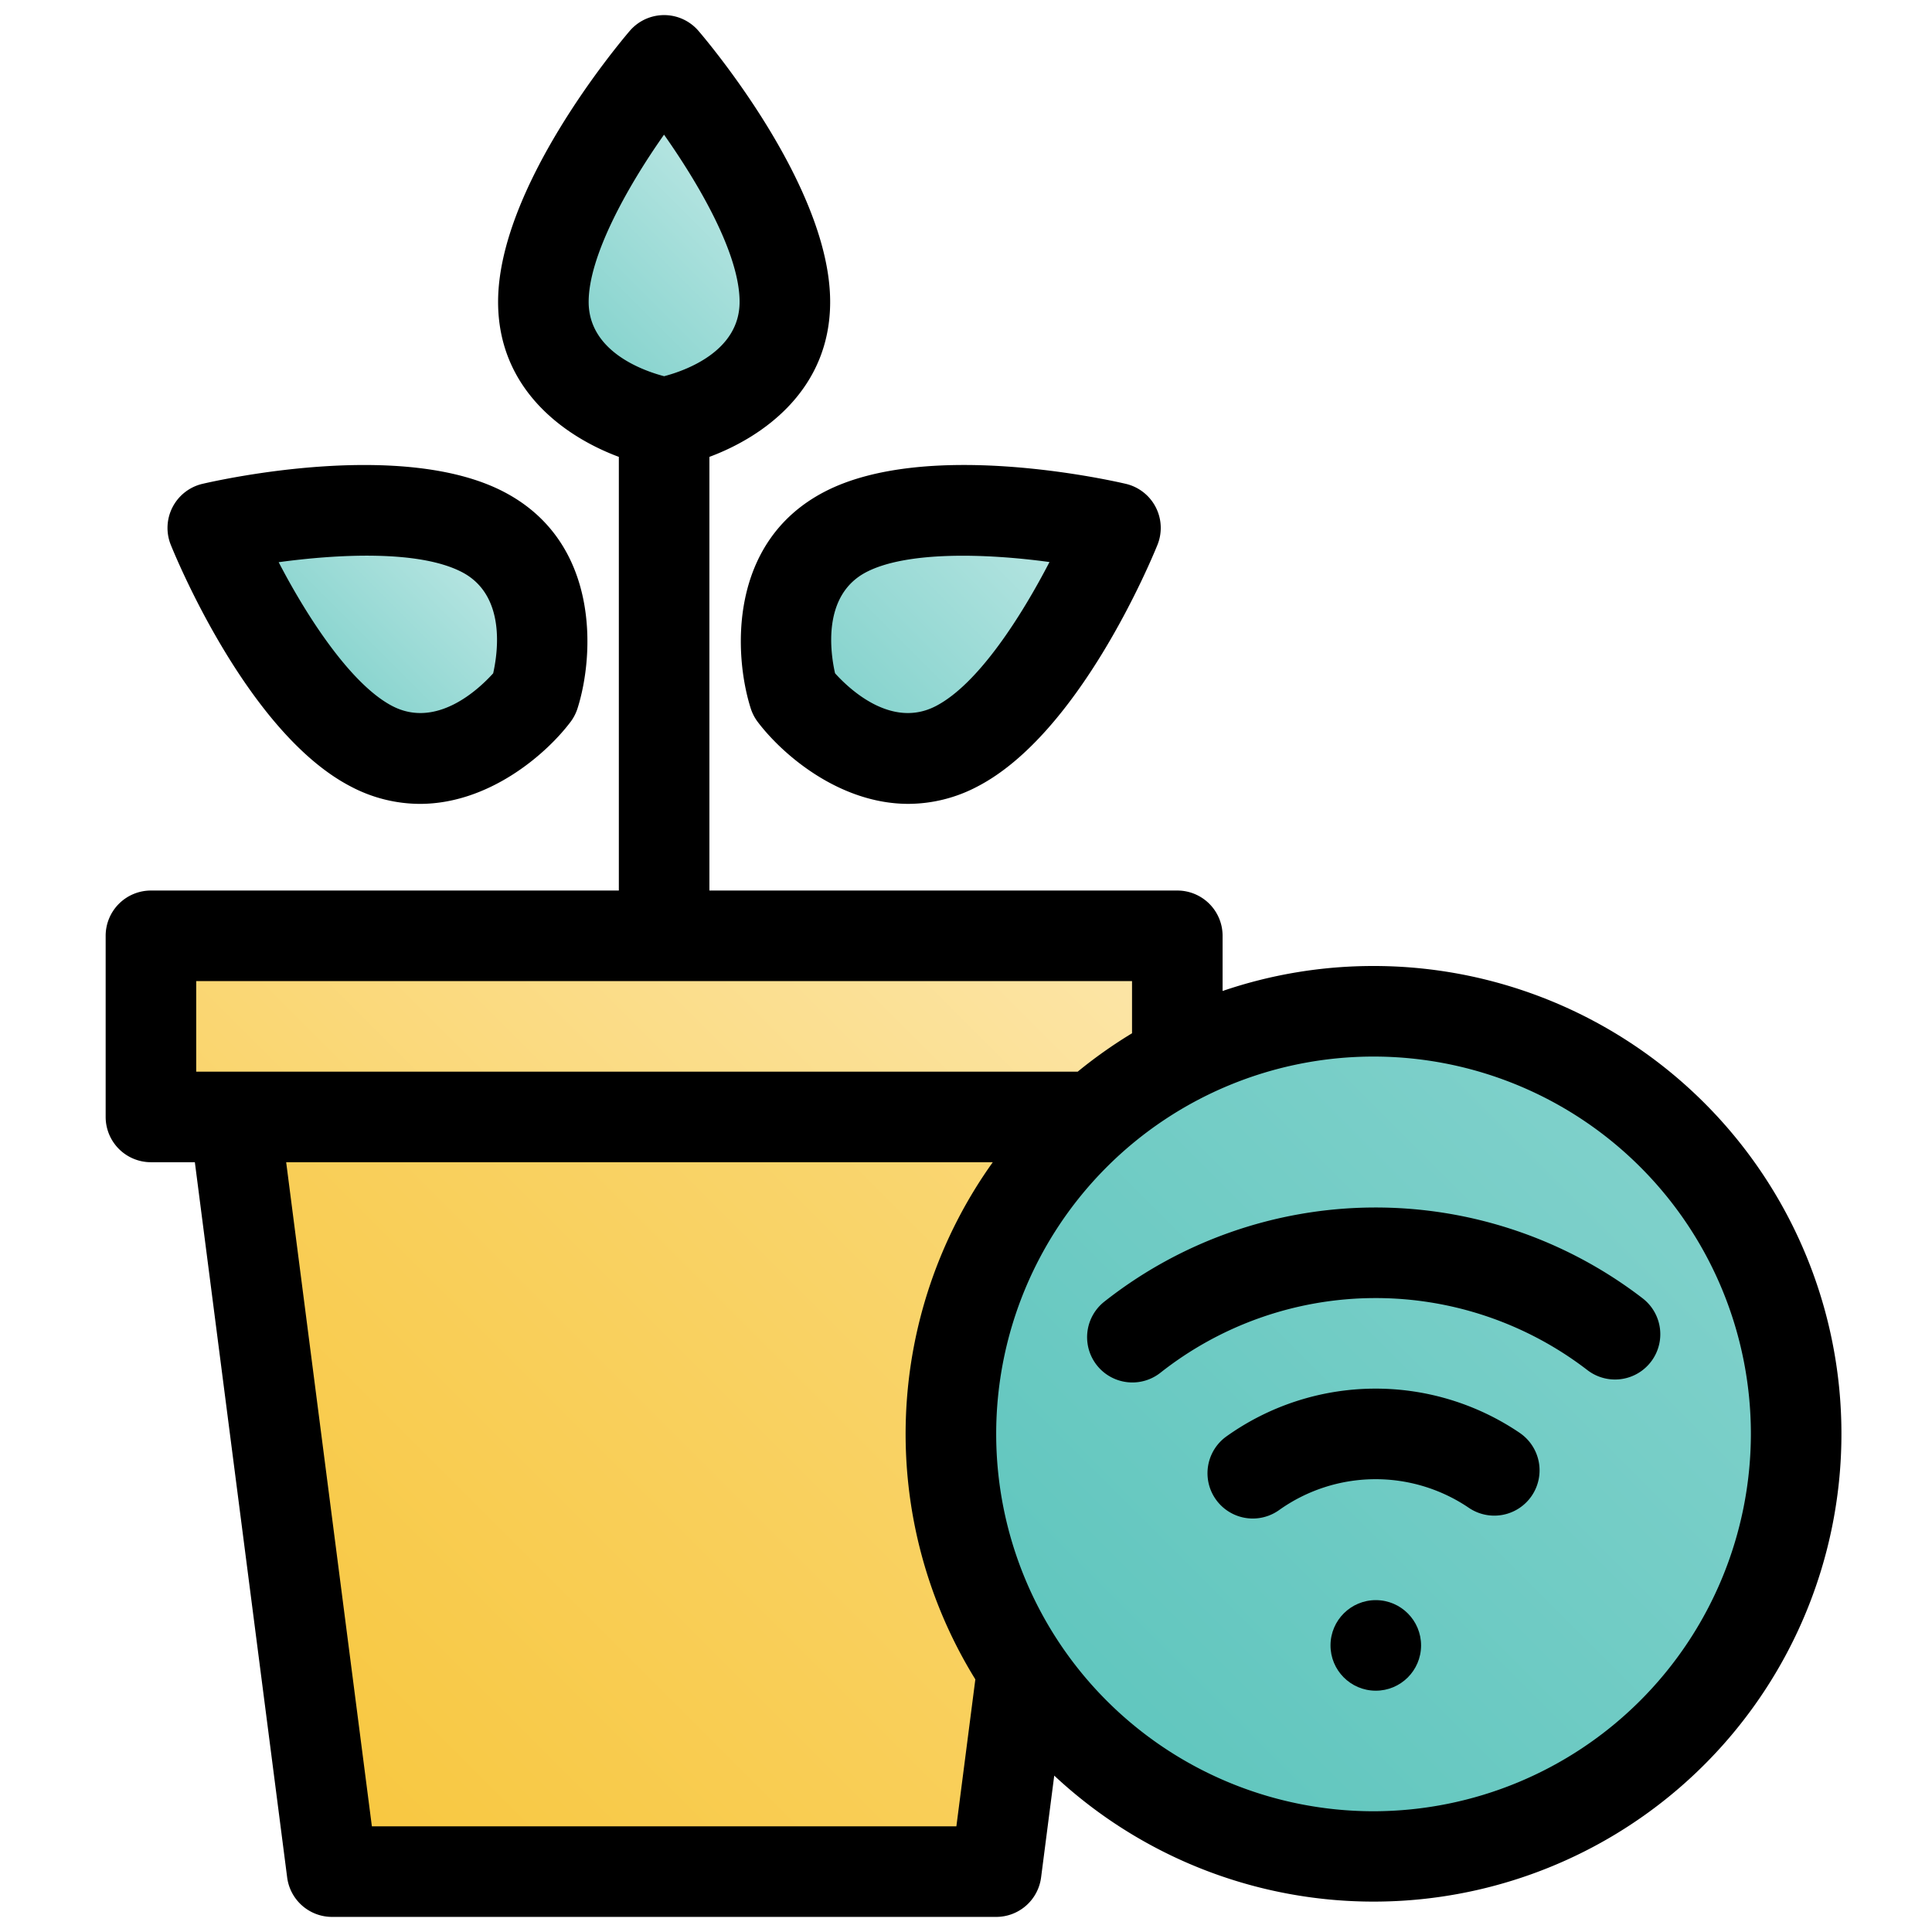 <svg height="512" viewBox="0 0 512 512" width="512" xmlns="http://www.w3.org/2000/svg" xmlns:xlink="http://www.w3.org/1999/xlink"><linearGradient id="New_Gradient_Swatch_12" gradientTransform="matrix(.888 -.46 .46 .888 -48.78 167.955)" gradientUnits="userSpaceOnUse" x1="225.368" x2="312.884" y1="143.201" y2="115.452"><stop offset=".011" stop-color="#80d1cb"/><stop offset="1" stop-color="#bfe8e5"/></linearGradient><linearGradient id="New_Gradient_Swatch_12-2" gradientTransform="matrix(-.888 -.46 -.46 .888 560.78 167.955)" x1="420.895" x2="401.439" xlink:href="#New_Gradient_Swatch_12" y1="233.657" y2="172.297"/><linearGradient id="New_Gradient_Swatch_12-3" gradientTransform="matrix(0 -1 1 0 136 360)" x1="263.163" x2="317.054" xlink:href="#New_Gradient_Swatch_12" y1="13.054" y2="66.946"/><linearGradient id="New_Gradient_Swatch_2" gradientUnits="userSpaceOnUse" x1="62" x2="290" y1="470" y2="242"><stop offset=".011" stop-color="#f8c73f"/><stop offset="1" stop-color="#fada7f"/></linearGradient><linearGradient id="New_Gradient_Swatch_8" gradientUnits="userSpaceOnUse" x1="96" x2="256" y1="352" y2="192"><stop offset=".011" stop-color="#fad46a"/><stop offset="1" stop-color="#fce6aa"/></linearGradient><linearGradient id="New_Gradient_Swatch_11" gradientUnits="userSpaceOnUse" x1="284.804" x2="443.196" y1="459.196" y2="300.804"><stop offset=".011" stop-color="#60c6be"/><stop offset="1" stop-color="#80d1cb"/></linearGradient><g id="_19-watering" data-name="19-watering"><g id="linear_color" data-name="linear color"><path d="m210.388 184.1s-9.856-30.935 13.678-43.138 71.546-1.052 71.546-1.052-18.552 45.665-42.086 57.868-43.138-13.678-43.138-13.678z" fill="url(#New_Gradient_Swatch_12)"/><path d="m141.612 184.1s9.856-30.935-13.678-43.138-71.546-1.052-71.546-1.052 18.552 45.66 42.086 57.863 43.138-13.673 43.138-13.673z" fill="url(#New_Gradient_Swatch_12-2)"/><path d="m176 112s-32-5.49-32-32 32-64 32-64 32 37.49 32 64-32 32-32 32z" fill="url(#New_Gradient_Swatch_12-3)"/><path d="m264 496h-176l-32-248h240z" fill="url(#New_Gradient_Swatch_2)"/><path d="m40 248h272v48h-272z" fill="url(#New_Gradient_Swatch_8)"/><circle cx="364" cy="380" fill="url(#New_Gradient_Swatch_11)" r="112"/><path d="m198.954 187.738a12.032 12.032 0 0 0 1.868 3.6c6.718 8.867 21.833 21.694 39.91 21.694a39.389 39.389 0 0 0 18.318-4.609c26.692-13.841 45.611-58.912 47.68-64.006a12 12 0 0 0 -8.4-16.2c-5.356-1.245-53.094-11.751-79.785 2.088-25.722 13.336-24.062 43.4-19.591 57.433zm30.636-36.128c10.724-5.562 31.638-4.968 48.535-2.665-7.225 13.928-18.701 32.255-30.125 38.175-11.713 6.074-22.872-4.453-26.705-8.693-1.242-5.507-3.447-20.727 8.295-26.817z"/><path d="m92.95 208.427a39.38 39.38 0 0 0 18.318 4.609c18.075 0 33.193-12.827 39.91-21.694a12.032 12.032 0 0 0 1.868-3.6c4.471-14.033 6.131-44.1-19.588-57.434-26.693-13.84-74.43-3.332-79.785-2.088a12 12 0 0 0 -8.4 16.2c2.066 5.095 20.985 50.166 47.677 64.007zm29.46-56.817c11.705 6.07 9.542 21.24 8.285 26.825-3.841 4.246-14.99 14.754-26.7 8.685-10.725-5.56-22.291-23-30.145-38.133 15.55-2.117 37.14-3.299 48.56 2.623z"/><path d="m364 256a123.489 123.489 0 0 0 -40 6.622v-14.622a12 12 0 0 0 -12-12h-124v-114.924c14.455-5.376 32-17.914 32-41.076 0-30.066-31.3-67.608-34.873-71.791a12 12 0 0 0 -18.254 0c-3.573 4.183-34.873 41.725-34.873 71.791 0 23.162 17.545 35.7 32 41.076v114.924h-124a12 12 0 0 0 -12 12v48a12 12 0 0 0 12 12h11.639l24.461 189.536a12 12 0 0 0 11.9 10.464h176a12 12 0 0 0 11.9-10.464l3.484-26.982a123.973 123.973 0 1 0 84.616-214.554zm-208-176c0-12.08 10.154-30.374 19.976-44.313 9.038 12.827 20.024 31.448 20.024 44.313 0 13.185-14.463 18.248-20 19.7-5.537-1.452-20-6.515-20-19.7zm144 180v13.829a124.711 124.711 0 0 0 -14.395 10.171h-233.605v-24zm-201.449 224-22.713-176h187.262a123.747 123.747 0 0 0 -4.624 137.051l-5.026 38.949zm265.449-4a100 100 0 1 1 100-100 100.113 100.113 0 0 1 -100 100z"/><circle cx="364.551" cy="436" r="12" transform="matrix(.004 -1 1 .004 -72.859 798.858)"/><path d="m402.746 379.73a68.046 68.046 0 0 0 -77.727.932 12 12 0 1 0 13.962 19.522 44.04 44.04 0 0 1 50.273-.6 12 12 0 0 0 13.492-19.85z"/><path d="m435.326 344.078a116.056 116.056 0 0 0 -142.778.959 12 12 0 0 0 14.9 18.813 92.051 92.051 0 0 1 113.223-.762 12 12 0 0 0 14.652-19.01z"/></g></g></svg>